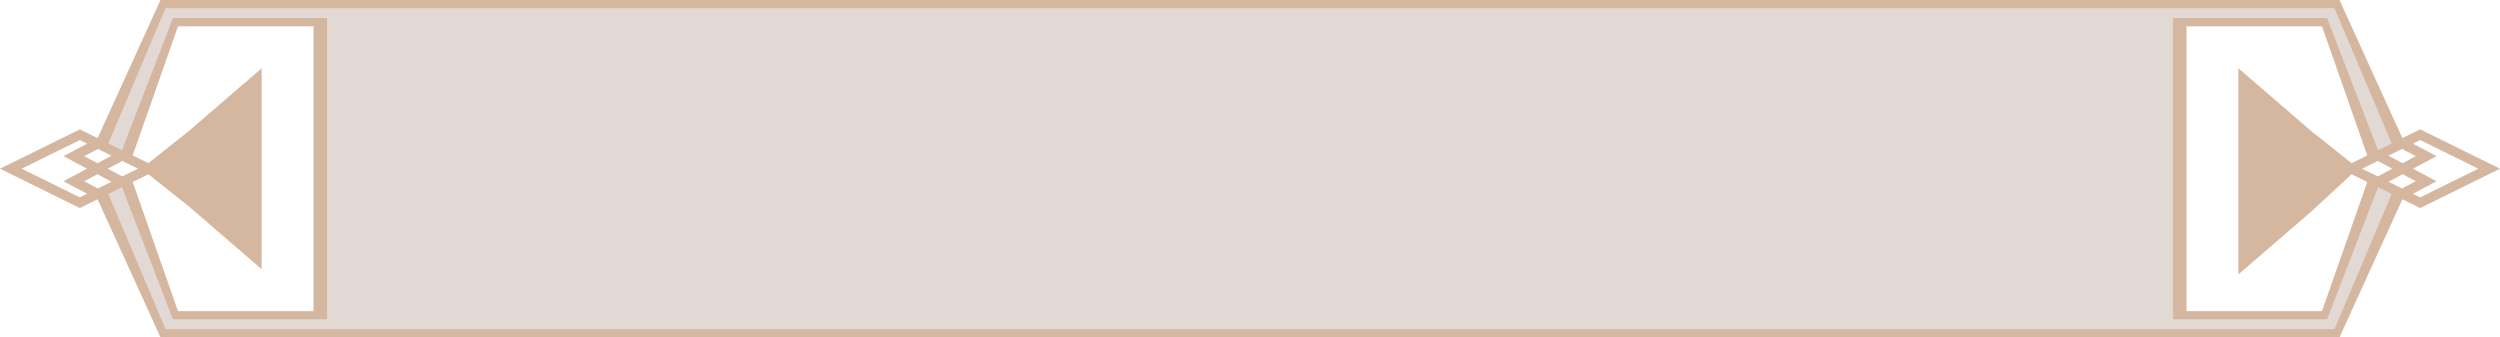 <svg width="326" height="44" viewBox="0 0 326 44" fill="none" xmlns="http://www.w3.org/2000/svg">
<path d="M313.27 18.014L305.065 0H157.356H20.935L12.73 18.014L10.407 16.87L0 22L10.407 27.131L12.73 25.986L20.935 44H157.356H305.065L313.27 25.986L315.593 27.131L326 22L315.593 16.87L313.27 18.014ZM301.415 17.12L291.884 8.903V35.782L301.415 27.564L306.652 22.723L308.696 23.731L302.791 40.569H285.119V3.43H302.791L308.696 20.268L306.652 21.276L301.415 17.12ZM308.011 22L308.012 22L308.011 21.999L310.055 20.991L311.951 22L310.055 23.008L308.011 22ZM313.303 22.719L315.022 23.634L313.234 24.575L311.459 23.699L313.303 22.719ZM313.303 21.281L311.458 20.301L313.233 19.425L315.021 20.366L313.303 21.281ZM24.585 26.879L34.116 35.097V8.903L24.585 17.12L19.348 21.276L17.302 20.268L23.209 3.43H40.881V40.569H23.209L17.302 23.731L19.348 22.723L24.585 26.879ZM17.988 21.999V22L15.944 23.008L14.047 22L15.944 20.991L17.988 21.999ZM14.542 23.7L12.767 24.575L10.979 23.635L12.698 22.719L14.542 23.7ZM12.698 21.281L10.979 20.366L12.767 19.425L14.542 20.301L12.698 21.281ZM10.407 25.738L2.825 22L10.407 18.261L11.363 18.732L8.271 20.36L11.348 22L8.271 23.638L11.364 25.266L10.407 25.738ZM304.403 42.918H157.357H21.598L14.133 25.294L15.9 24.422L22.54 41.651H42.659V2.349H22.54L15.9 19.578L14.133 18.706L21.598 1.081H157.357H304.403L311.868 18.706L310.101 19.578L303.461 2.349H283.342V41.651H303.461L310.101 24.422L311.868 25.294L304.403 42.918ZM315.593 25.738L314.637 25.267L317.729 23.639L314.652 22L317.729 20.361L314.637 18.733L315.593 18.262L323.175 22L315.593 25.738Z" fill="#D5B69F"/>
<path d="M304.403 42.918H157.357H21.598L14.133 25.294L15.9 24.422L22.54 41.651H42.659V2.349H22.54L15.9 19.578L14.133 18.706L21.598 1.081H157.357H304.403L311.868 18.706L310.101 19.578L303.461 2.349H283.342V41.651H303.461L310.101 24.422L311.868 25.294L304.403 42.918Z" fill="#8E6657" fill-opacity="0.25"/>
</svg>
